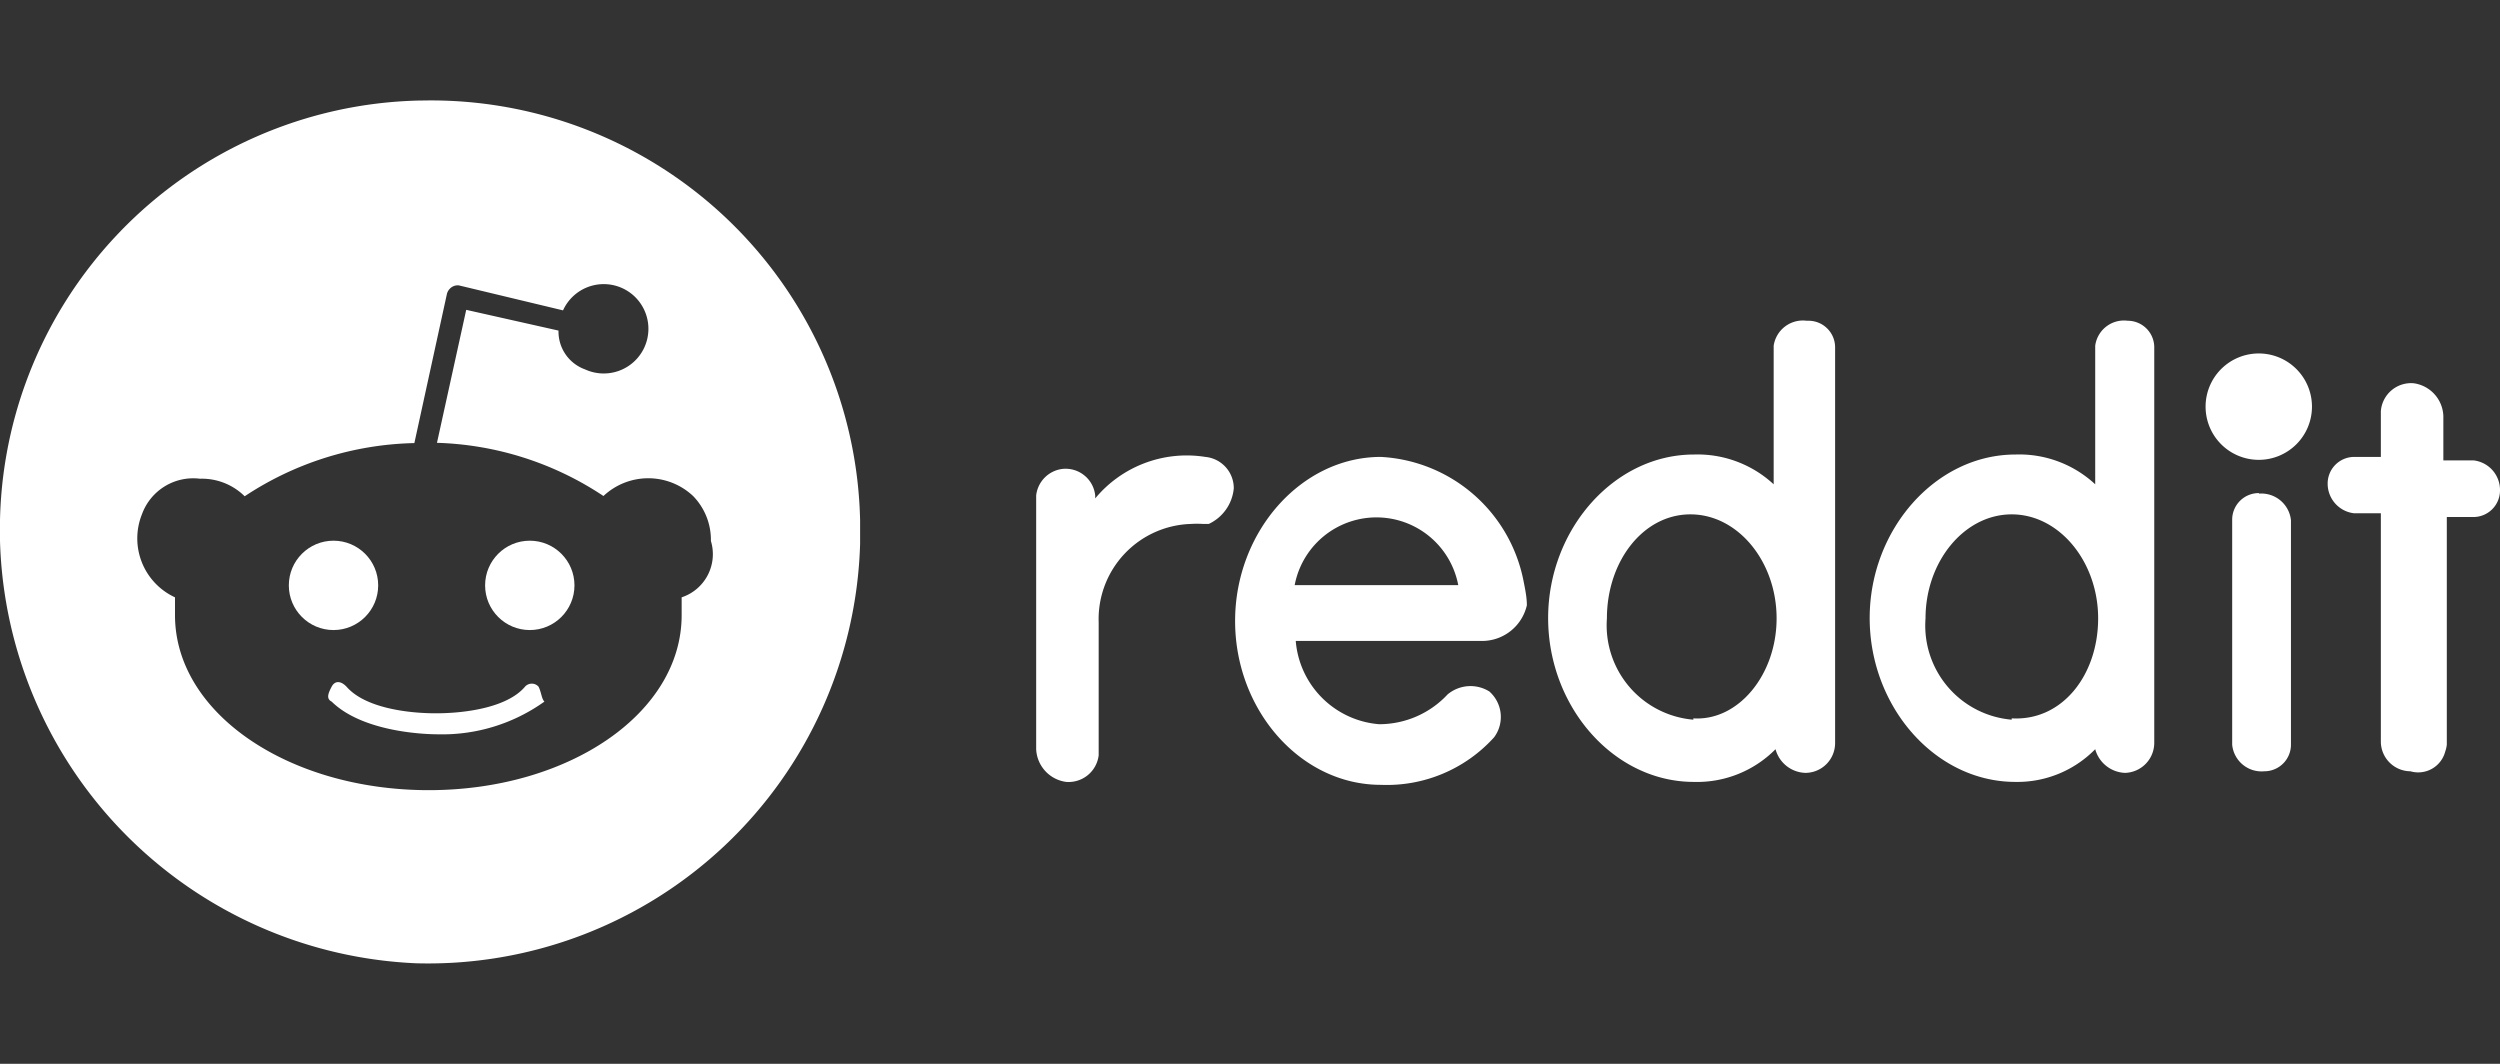 <svg id="Camada_1" data-name="Camada 1" xmlns="http://www.w3.org/2000/svg" viewBox="0 0 94 40"><rect x="0" y="0" width="94" height="40" fill="#333333" stroke="none"/><defs><style>.cls-1{fill:#fff;}</style></defs><path class="cls-1" d="M84.93,13.29a2,2,0,1,0,2,2h0A2,2,0,0,0,84.93,13.29Z"/><path class="cls-1" d="M51.92,17.18c-3,0-5.48,2.82-5.48,6.17s2.46,6.16,5.48,6.16a5.43,5.43,0,0,0,4.26-1.79A1.28,1.28,0,0,0,56,26h0a1.34,1.34,0,0,0-1.57.11,3.51,3.51,0,0,1-2.58,1.12,3.42,3.42,0,0,1-3.13-3.13h7a1.73,1.73,0,0,0,1.69-1.34c0-.32-.07-.63-.13-.94A5.78,5.78,0,0,0,51.92,17.18ZM48.68,22a3.13,3.13,0,0,1,6.15,0Z"/><path class="cls-1" d="M45.32,17.18a4.47,4.47,0,0,0-4.14,1.56v-.11a1.12,1.12,0,0,0-1.22-1,1.13,1.13,0,0,0-1,1v9.54a1.3,1.3,0,0,0,1.13,1.23,1.14,1.14,0,0,0,1.22-1v-5a3.58,3.58,0,0,1,3.47-3.7,3.38,3.38,0,0,1,.45,0h.22a1.64,1.64,0,0,0,.94-1.34A1.18,1.18,0,0,0,45.32,17.18Z"/><path class="cls-1" d="M84.93,18.54a1,1,0,0,0-1,1h0V28a1.11,1.11,0,0,0,1.21,1h0a1,1,0,0,0,1-1V19.56a1.12,1.12,0,0,0-1.2-1Z"/><path class="cls-1" d="M67.93,12.06a1.11,1.11,0,0,0-1.24.94v5.21a4.21,4.21,0,0,0-3-1.12c-3,0-5.48,2.82-5.48,6.15s2.46,6.16,5.48,6.16a4.15,4.15,0,0,0,3.07-1.23,1.2,1.2,0,0,0,1.12.89A1.12,1.12,0,0,0,69,27.94h0V13.06a1,1,0,0,0-1-1Zm-4.26,15a3.56,3.56,0,0,1-3.25-3.81c0-2.13,1.35-3.91,3.14-3.91s3.24,1.78,3.24,3.91-1.45,3.87-3.13,3.76Z"/><path class="cls-1" d="M80,12.06a1.09,1.09,0,0,0-1.22.94v5.21a4.19,4.19,0,0,0-3-1.12c-3,0-5.48,2.82-5.48,6.15s2.46,6.16,5.48,6.16a4.1,4.1,0,0,0,3-1.23,1.21,1.21,0,0,0,1.12.89A1.13,1.13,0,0,0,81,27.94V13.06a1,1,0,0,0-1-1Zm-4.36,15a3.55,3.55,0,0,1-3.24-3.81c0-2.13,1.45-3.91,3.24-3.91s3.25,1.78,3.25,3.91-1.35,3.87-3.25,3.76Z"/><path class="cls-1" d="M93,17.31H91.87V15.64a1.29,1.29,0,0,0-1.12-1.23,1.14,1.14,0,0,0-1.23,1.05v1.72h-1a1,1,0,0,0-1,1,1.12,1.12,0,0,0,1,1.12h1v8.61A1.12,1.12,0,0,0,90.63,29h0a1.05,1.05,0,0,0,1.31-.74A1.17,1.17,0,0,0,92,28V19.44h1a1,1,0,0,0,1-1h0A1.12,1.12,0,0,0,93,17.31Z"/><path class="cls-1" d="M19.74,25.82c-.66.78-2.23,1-3.35,1s-2.68-.22-3.36-1c-.22-.23-.44-.23-.56,0s-.22.45,0,.56c1.13,1.11,3.36,1.23,4,1.23a6.6,6.6,0,0,0,4-1.23c-.11-.11-.11-.34-.22-.56A.34.34,0,0,0,19.74,25.82Z"/><circle class="cls-1" cx="19.92" cy="22.01" r="1.68"/><path class="cls-1" d="M15.78,3.78A16.13,16.13,0,0,0,0,20.25v.09A16.36,16.36,0,0,0,15.66,36.22,16.25,16.25,0,0,0,32.34,20.45v-.89A16.14,16.14,0,0,0,15.85,3.78h-.07Zm9.85,18.68v.67c0,3.69-4.25,6.58-9.51,6.58s-9.54-2.89-9.54-6.58v-.67a2.44,2.44,0,0,1-1.24-3.13A2.05,2.05,0,0,1,7.52,18a2.29,2.29,0,0,1,1.68.66,12,12,0,0,1,6.38-2l1.22-5.59a.43.43,0,0,1,.12-.22.41.41,0,0,1,.33-.12l3.92.94A1.68,1.68,0,1,1,22,13.89,1.51,1.51,0,0,1,21,12.43l-3.47-.78-1.1,5a11.92,11.92,0,0,1,6.26,2,2.46,2.46,0,0,1,3.37,0,2.36,2.36,0,0,1,.67,1.69A1.71,1.71,0,0,1,25.63,22.46Z"/><circle class="cls-1" cx="12.54" cy="22.01" r="1.68"/></svg>